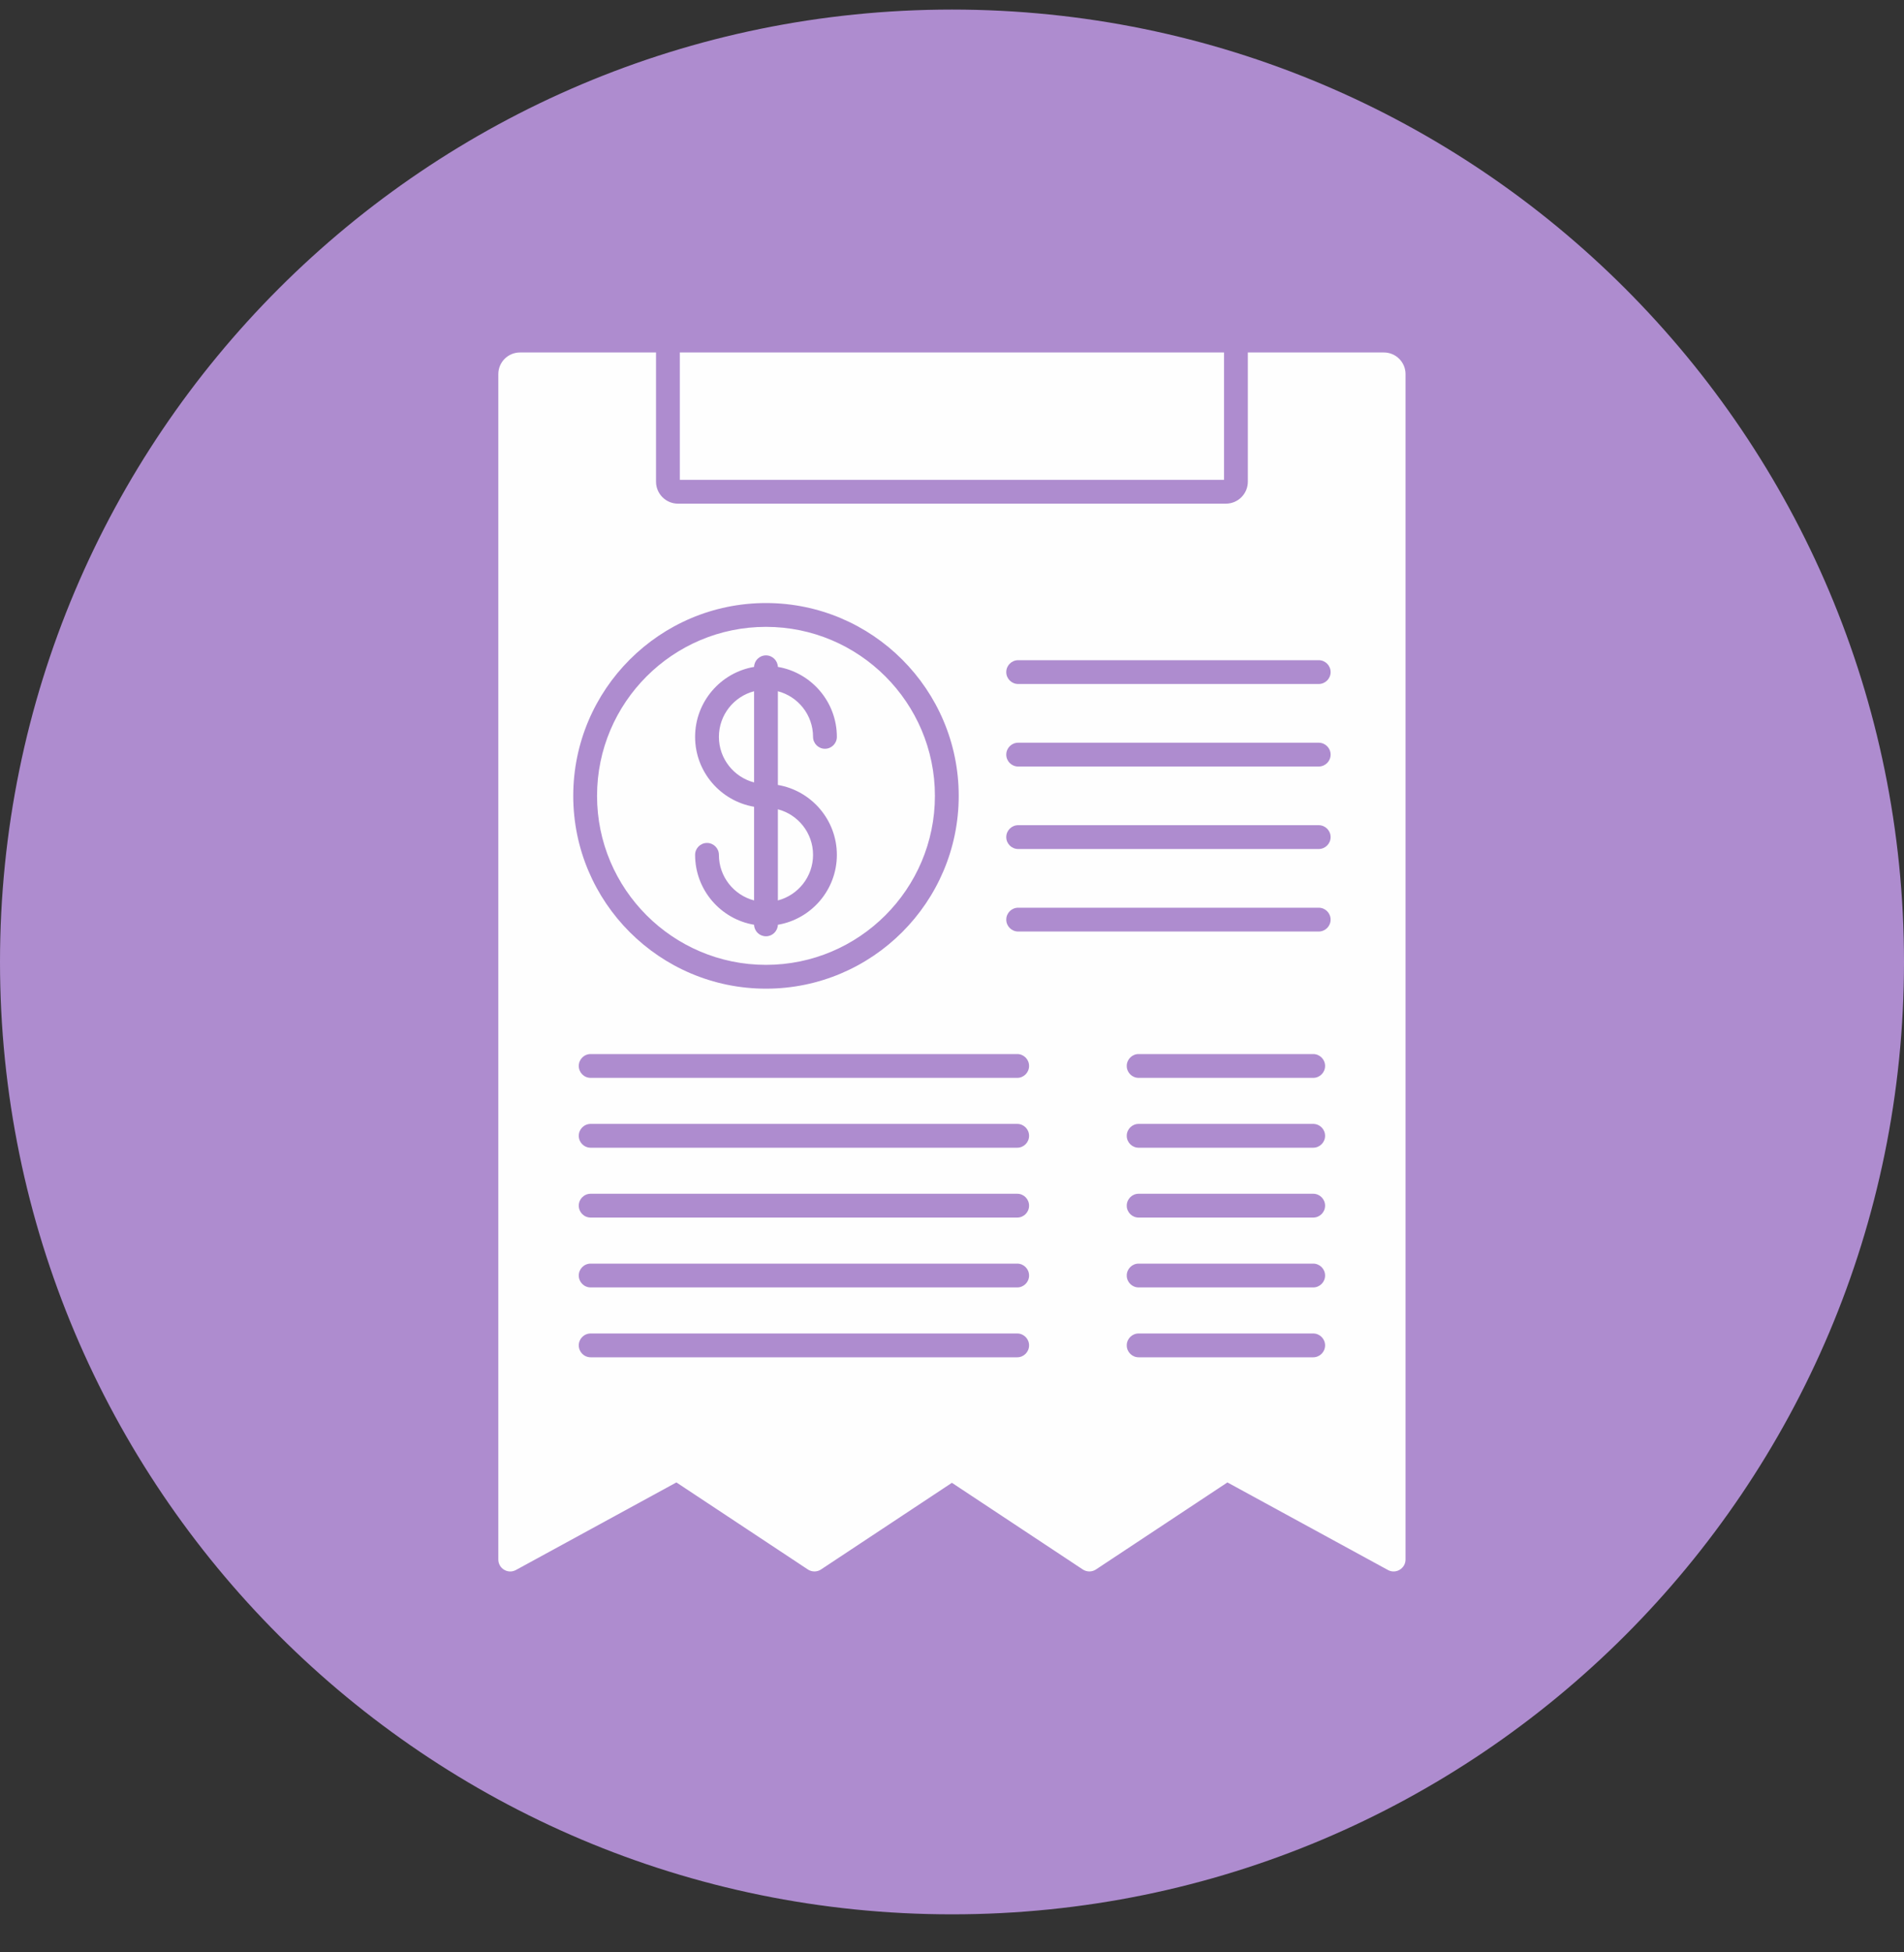<svg width="40" height="41" viewBox="0 0 40 41" fill="none" xmlns="http://www.w3.org/2000/svg">
<rect x="0" y="0" width="40" height="41" fill="#333333" stroke="none"/>
<path d="M20 40.201C31.046 40.201 40 31.247 40 20.201C40 9.155 31.046 0.201 20 0.201C8.954 0.201 0 9.155 0 20.201C0 31.247 8.954 40.201 20 40.201Z" fill="#AE8CCF"/>
<path fill-rule="evenodd" clip-rule="evenodd" d="M10.719 33.001C10.675 33.001 10.631 32.989 10.591 32.965C10.515 32.92 10.469 32.839 10.469 32.751V7.856C10.469 7.605 10.673 7.402 10.923 7.402H13.782V10.115C13.782 10.37 13.989 10.577 14.244 10.577H25.753C26.008 10.577 26.215 10.37 26.215 10.115V7.402H29.074C29.324 7.402 29.528 7.605 29.528 7.856V32.751C29.528 32.839 29.481 32.92 29.405 32.965C29.329 33.011 29.235 33.012 29.158 32.97L25.786 31.131L23.024 32.959C22.94 33.014 22.832 33.014 22.748 32.959L19.998 31.139L17.248 32.959C17.165 33.014 17.056 33.014 16.972 32.959L14.21 31.131L10.839 32.97C10.801 32.99 10.76 33.001 10.719 33.001ZM14.282 7.402H25.715V10.077H14.282V7.402ZM16.092 20.762C13.859 20.762 12.043 18.946 12.043 16.713C12.043 14.48 13.859 12.664 16.092 12.664C18.325 12.664 20.141 14.48 20.141 16.713C20.141 18.946 18.325 20.762 16.092 20.762ZM16.092 13.164C14.135 13.164 12.543 14.756 12.543 16.713C12.543 18.67 14.135 20.262 16.092 20.262C18.049 20.262 19.641 18.67 19.641 16.713C19.641 14.756 18.049 13.164 16.092 13.164ZM15.842 19.42C15.139 19.301 14.603 18.688 14.603 17.952C14.603 17.814 14.715 17.702 14.853 17.702C14.991 17.702 15.103 17.814 15.103 17.952C15.103 18.411 15.417 18.798 15.842 18.909V16.942C15.139 16.822 14.603 16.21 14.603 15.474C14.603 14.738 15.139 14.124 15.842 14.005C15.846 13.871 15.956 13.763 16.092 13.763C16.227 13.763 16.337 13.871 16.342 14.005C17.044 14.124 17.581 14.738 17.581 15.474C17.581 15.612 17.469 15.724 17.331 15.724C17.193 15.724 17.081 15.612 17.081 15.474C17.081 15.014 16.767 14.627 16.342 14.516V16.484C17.044 16.603 17.581 17.216 17.581 17.952C17.581 18.688 17.044 19.301 16.342 19.42C16.337 19.555 16.227 19.662 16.092 19.662C15.956 19.662 15.846 19.555 15.842 19.42ZM16.342 18.909C16.767 18.798 17.081 18.411 17.081 17.952C17.081 17.492 16.767 17.106 16.342 16.995V18.909ZM15.842 14.516C15.417 14.627 15.103 15.014 15.103 15.474C15.103 15.933 15.417 16.32 15.842 16.431V14.516ZM27.704 14.364H21.39C21.252 14.364 21.14 14.252 21.14 14.114C21.14 13.976 21.252 13.864 21.39 13.864H27.704C27.842 13.864 27.954 13.976 27.954 14.114C27.954 14.252 27.842 14.364 27.704 14.364ZM27.704 16.097H21.39C21.252 16.097 21.14 15.985 21.14 15.847C21.14 15.709 21.252 15.597 21.39 15.597H27.704C27.842 15.597 27.954 15.709 27.954 15.847C27.954 15.985 27.842 16.097 27.704 16.097ZM27.704 17.829H21.39C21.252 17.829 21.14 17.717 21.14 17.579C21.14 17.441 21.252 17.329 21.39 17.329H27.704C27.842 17.329 27.954 17.441 27.954 17.579C27.954 17.717 27.842 17.829 27.704 17.829ZM27.704 19.562H21.39C21.252 19.562 21.14 19.45 21.14 19.312C21.14 19.174 21.252 19.062 21.39 19.062H27.704C27.842 19.062 27.954 19.174 27.954 19.312C27.954 19.45 27.842 19.562 27.704 19.562ZM21.37 22.635H12.409C12.27 22.635 12.159 22.523 12.159 22.385C12.159 22.247 12.27 22.135 12.409 22.135H21.37C21.508 22.135 21.619 22.247 21.619 22.385C21.619 22.523 21.508 22.635 21.37 22.635ZM21.37 24.102H12.409C12.27 24.102 12.159 23.99 12.159 23.852C12.159 23.714 12.27 23.602 12.409 23.602H21.37C21.508 23.602 21.619 23.714 21.619 23.852C21.619 23.99 21.508 24.102 21.37 24.102ZM21.37 25.569H12.409C12.27 25.569 12.159 25.457 12.159 25.319C12.159 25.181 12.27 25.069 12.409 25.069H21.37C21.508 25.069 21.619 25.181 21.619 25.319C21.619 25.457 21.508 25.569 21.37 25.569ZM21.37 27.036H12.409C12.27 27.036 12.159 26.924 12.159 26.786C12.159 26.648 12.27 26.536 12.409 26.536H21.37C21.508 26.536 21.619 26.648 21.619 26.786C21.619 26.924 21.508 27.036 21.37 27.036ZM21.37 28.503H12.409C12.27 28.503 12.159 28.391 12.159 28.253C12.159 28.115 12.27 28.003 12.409 28.003H21.37C21.508 28.003 21.619 28.115 21.619 28.253C21.619 28.391 21.508 28.503 21.37 28.503ZM27.588 22.635H23.921C23.783 22.635 23.671 22.523 23.671 22.385C23.671 22.247 23.783 22.135 23.921 22.135H27.588C27.726 22.135 27.838 22.247 27.838 22.385C27.838 22.523 27.726 22.635 27.588 22.635ZM27.588 24.102H23.921C23.783 24.102 23.671 23.99 23.671 23.852C23.671 23.714 23.783 23.602 23.921 23.602H27.588C27.726 23.602 27.838 23.714 27.838 23.852C27.838 23.99 27.726 24.102 27.588 24.102ZM27.588 25.569H23.921C23.783 25.569 23.671 25.457 23.671 25.319C23.671 25.181 23.783 25.069 23.921 25.069H27.588C27.726 25.069 27.838 25.181 27.838 25.319C27.838 25.457 27.726 25.569 27.588 25.569ZM27.588 27.036H23.921C23.783 27.036 23.671 26.924 23.671 26.786C23.671 26.648 23.783 26.536 23.921 26.536H27.588C27.726 26.536 27.838 26.648 27.838 26.786C27.838 26.924 27.726 27.036 27.588 27.036ZM27.588 28.503H23.921C23.783 28.503 23.671 28.391 23.671 28.253C23.671 28.115 23.783 28.003 23.921 28.003H27.588C27.726 28.003 27.838 28.115 27.838 28.253C27.838 28.391 27.726 28.503 27.588 28.503Z" fill="#FEFEFE"/>
</svg>
